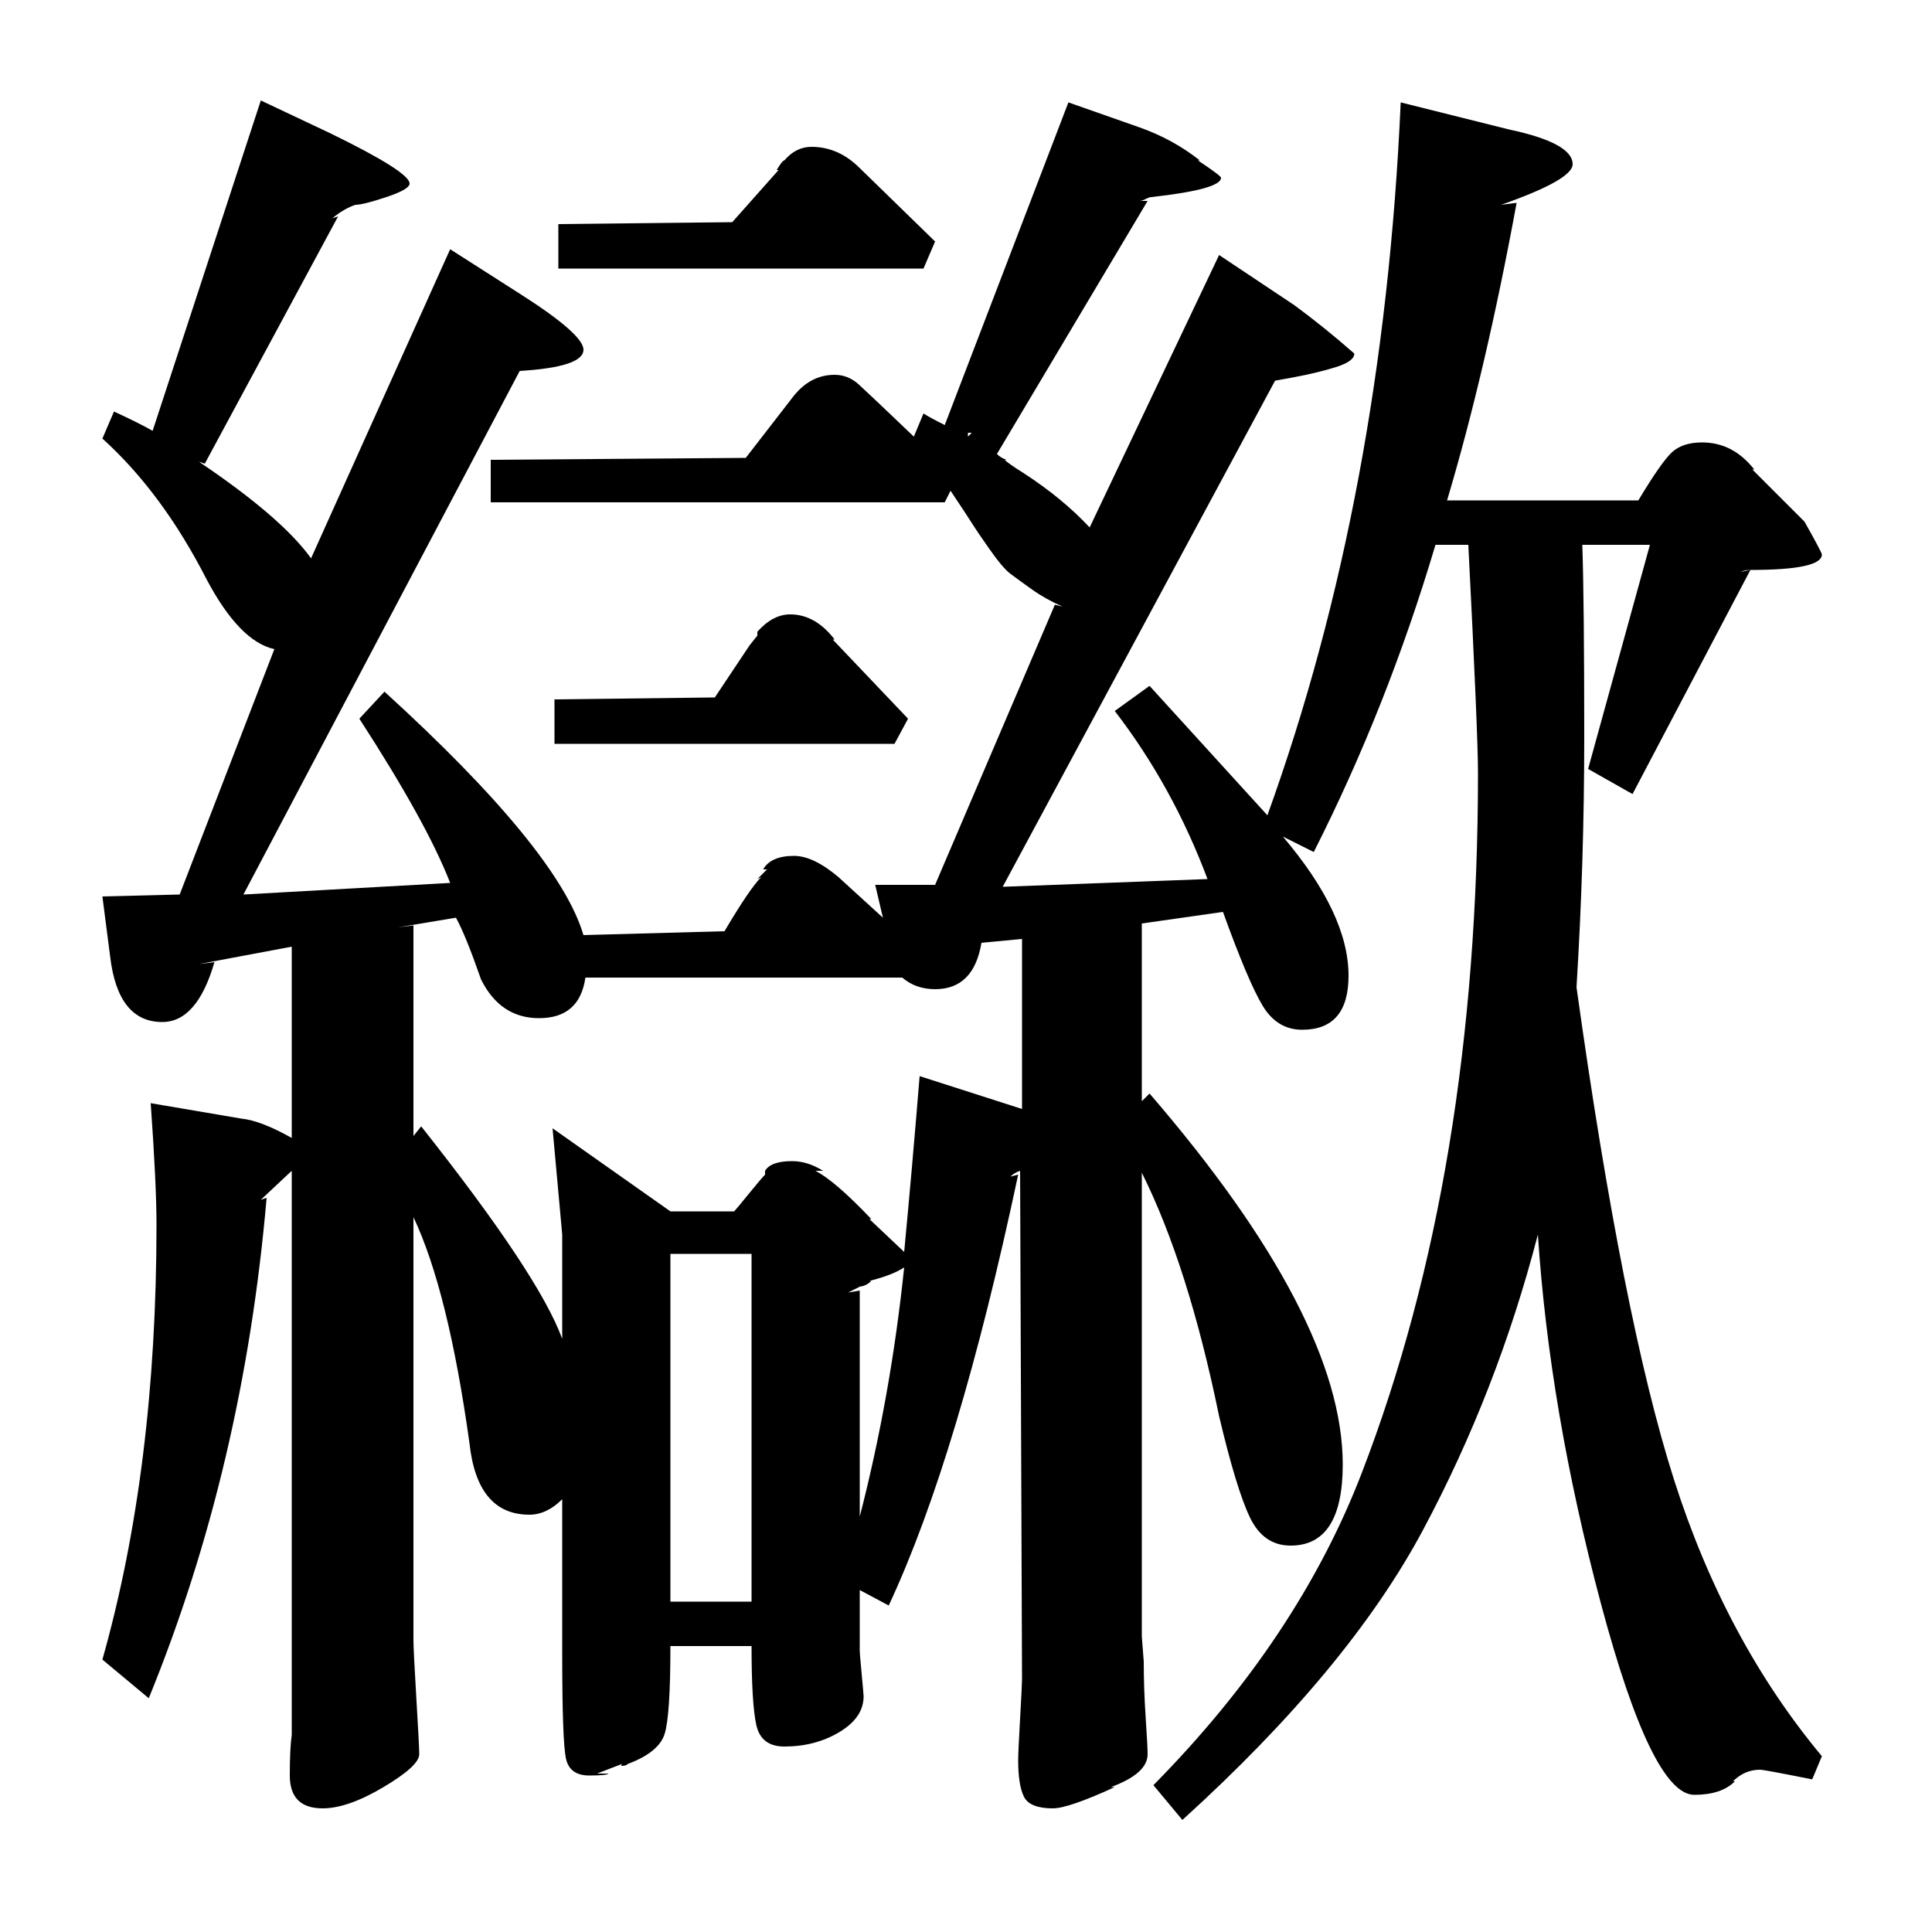 <?xml version="1.0" standalone="no"?>
<!DOCTYPE svg PUBLIC "-//W3C//DTD SVG 1.1//EN" "http://www.w3.org/Graphics/SVG/1.1/DTD/svg11.dtd" >
<svg xmlns="http://www.w3.org/2000/svg" xmlns:xlink="http://www.w3.org/1999/xlink" version="1.1" viewBox="0 -140 1000 1000">
  <g transform="matrix(1 0 0 -1 0 860)">
   <path fill="currentColor"
d="M394 546l-2 -1l5 5h-2q4 7 16 7q10 0 23 -11l23 -21l-4 17h31l62 145l4 -1q-9 4 -16 9t-11 8t-11 13t-8.5 12.5t-11.5 17.5l-3 -6h-235v22l132 1l24 31q9 12 22 12q7 0 12.5 -5t28.5 -27l5 12q3 -2 11 -6l64 167l37 -13q17 -6 31 -17h-1q12 -8 12 -9q0 -6 -36 -10
q-1 0 -3 -1t-3 -1h4l-78 -131q2 -2 5 -3h-1q2 -2 10 -7q20 -13 34 -28l67 141l39 -26q15 -11 31 -25q0 -4 -9.5 -7t-23 -5.5t-14.5 -2.5l6 1l-141 -262l106 4q-18 48 -48 87l18 13l61 -67q60 166 69 369l56 -14q33 -7 33 -18q0 -8 -37 -21l8 1q-16 -87 -36 -154h99
q12 20 17.5 25t15.5 5q16 0 27 -14h-1l27 -27q9 -16 9 -17q0 -8 -37 -8l-61 -116l-23 13l32 116h-35q1 -29 1 -100q0 -64 -4 -129q24 -172 50.5 -255t76.5 -143l-5 -12q-25 5 -27 5q-8 0 -14 -6h1q-7 -7 -21 -7q-22 0 -48.5 99.5t-32.5 190.5q-21 -81 -59.5 -153
t-124.5 -150l-15 18q75 76 108 162q60 156 60 362q0 20 -5 118h-17q-25 -84 -63 -159l-16 8q34 -40 34 -72q0 -28 -24 -28q-13 0 -20.5 12.5t-20.5 48.5l-42 -6v-92l4 4q100 -116 100 -192q0 -42 -27 -42q-14 0 -21 14.5t-16 52.5q-16 78 -40 126v-240l1 -13q0 -14 1 -29
t1 -19q0 -10 -19 -17h2q-24 -11 -32 -11q-12 0 -15 6t-3 19q0 4 1 21.5t1 20.5l-1 263q-3 -1 -5 -3l4 1q-31 -146 -67 -223l-15 8v-31q0 -2 1 -12.5t1 -11.5q0 -11 -12.5 -18.5t-28.5 -7.5q-12 0 -14.5 11t-2.5 41h-42q0 -36 -3 -45.5t-19 -15.5q-1 -1 -3 -1q-1 0 0 1
l-13 -5h6q-1 -1 -10 -1q-10 0 -12 8.5t-2 54.5v80q-8 -8 -17 -8q-27 0 -31 37q-11 79 -29 117v-219q0 -5 1.5 -30t1.5 -29q0 -6 -18.5 -17t-31.5 -11q-17 0 -17 17q0 14 1 21v292l-16 -15l3 1q-12 -139 -61 -259l-24 20q28 99 28 225q0 21 -3 63l47 -8q10 -1 26 -10v99
l-48 -9l8 1q-9 -31 -27 -31q-23 0 -27 34l-4 31l40 1l49 127q-18 4 -35 36q-23 45 -54 73l6 14q13 -6 20 -10l56 171l36 -17q41 -20 41 -26q0 -3 -12 -7t-16 -4q-6 -2 -12 -7l3 1l-69 -128l-3 1q43 -29 58 -50l72 160l36 -23q33 -21 33 -29q0 -9 -33 -11l-143 -271l107 6
q-12 31 -47 85l13 14q90 -82 103 -126l73 2q13 22 19 28zM476 443l53 -17v88l-21 -2q-4 -24 -24 -24q-10 0 -17 6h-164q-3 -21 -24 -21q-20 0 -30 20q-8 23 -13 32l-30 -5l8 1v-109l4 5q61 -77 73 -110v54l-5 55l61 -43h33q1 1 7.5 9t8.5 10v2q3 5 14 5q8 0 16 -5h-4
q10 -5 29 -25h-1l18 -17q4 42 8 91zM347 351v-180h42v180h-42zM379 885l24 27h-1q3 5 4 5q6 7 14 7q14 0 25 -11l39 -38l-6 -14h-189v23zM370 639l18 27l4 5v2q8 9 17 9q13 0 23 -13h-1l39 -41l-7 -13h-176v23zM445 332v-117q16 62 23 129q-6 -4 -18 -7h1q-3 -3 -7 -3h1
l-6 -3zM901 704l5 1q-3 0 -5 -1zM402 912q-1 -1 -1 -2q0 1 1 2zM501 776v-2l2 2h-2z" />
  </g>

</svg>
